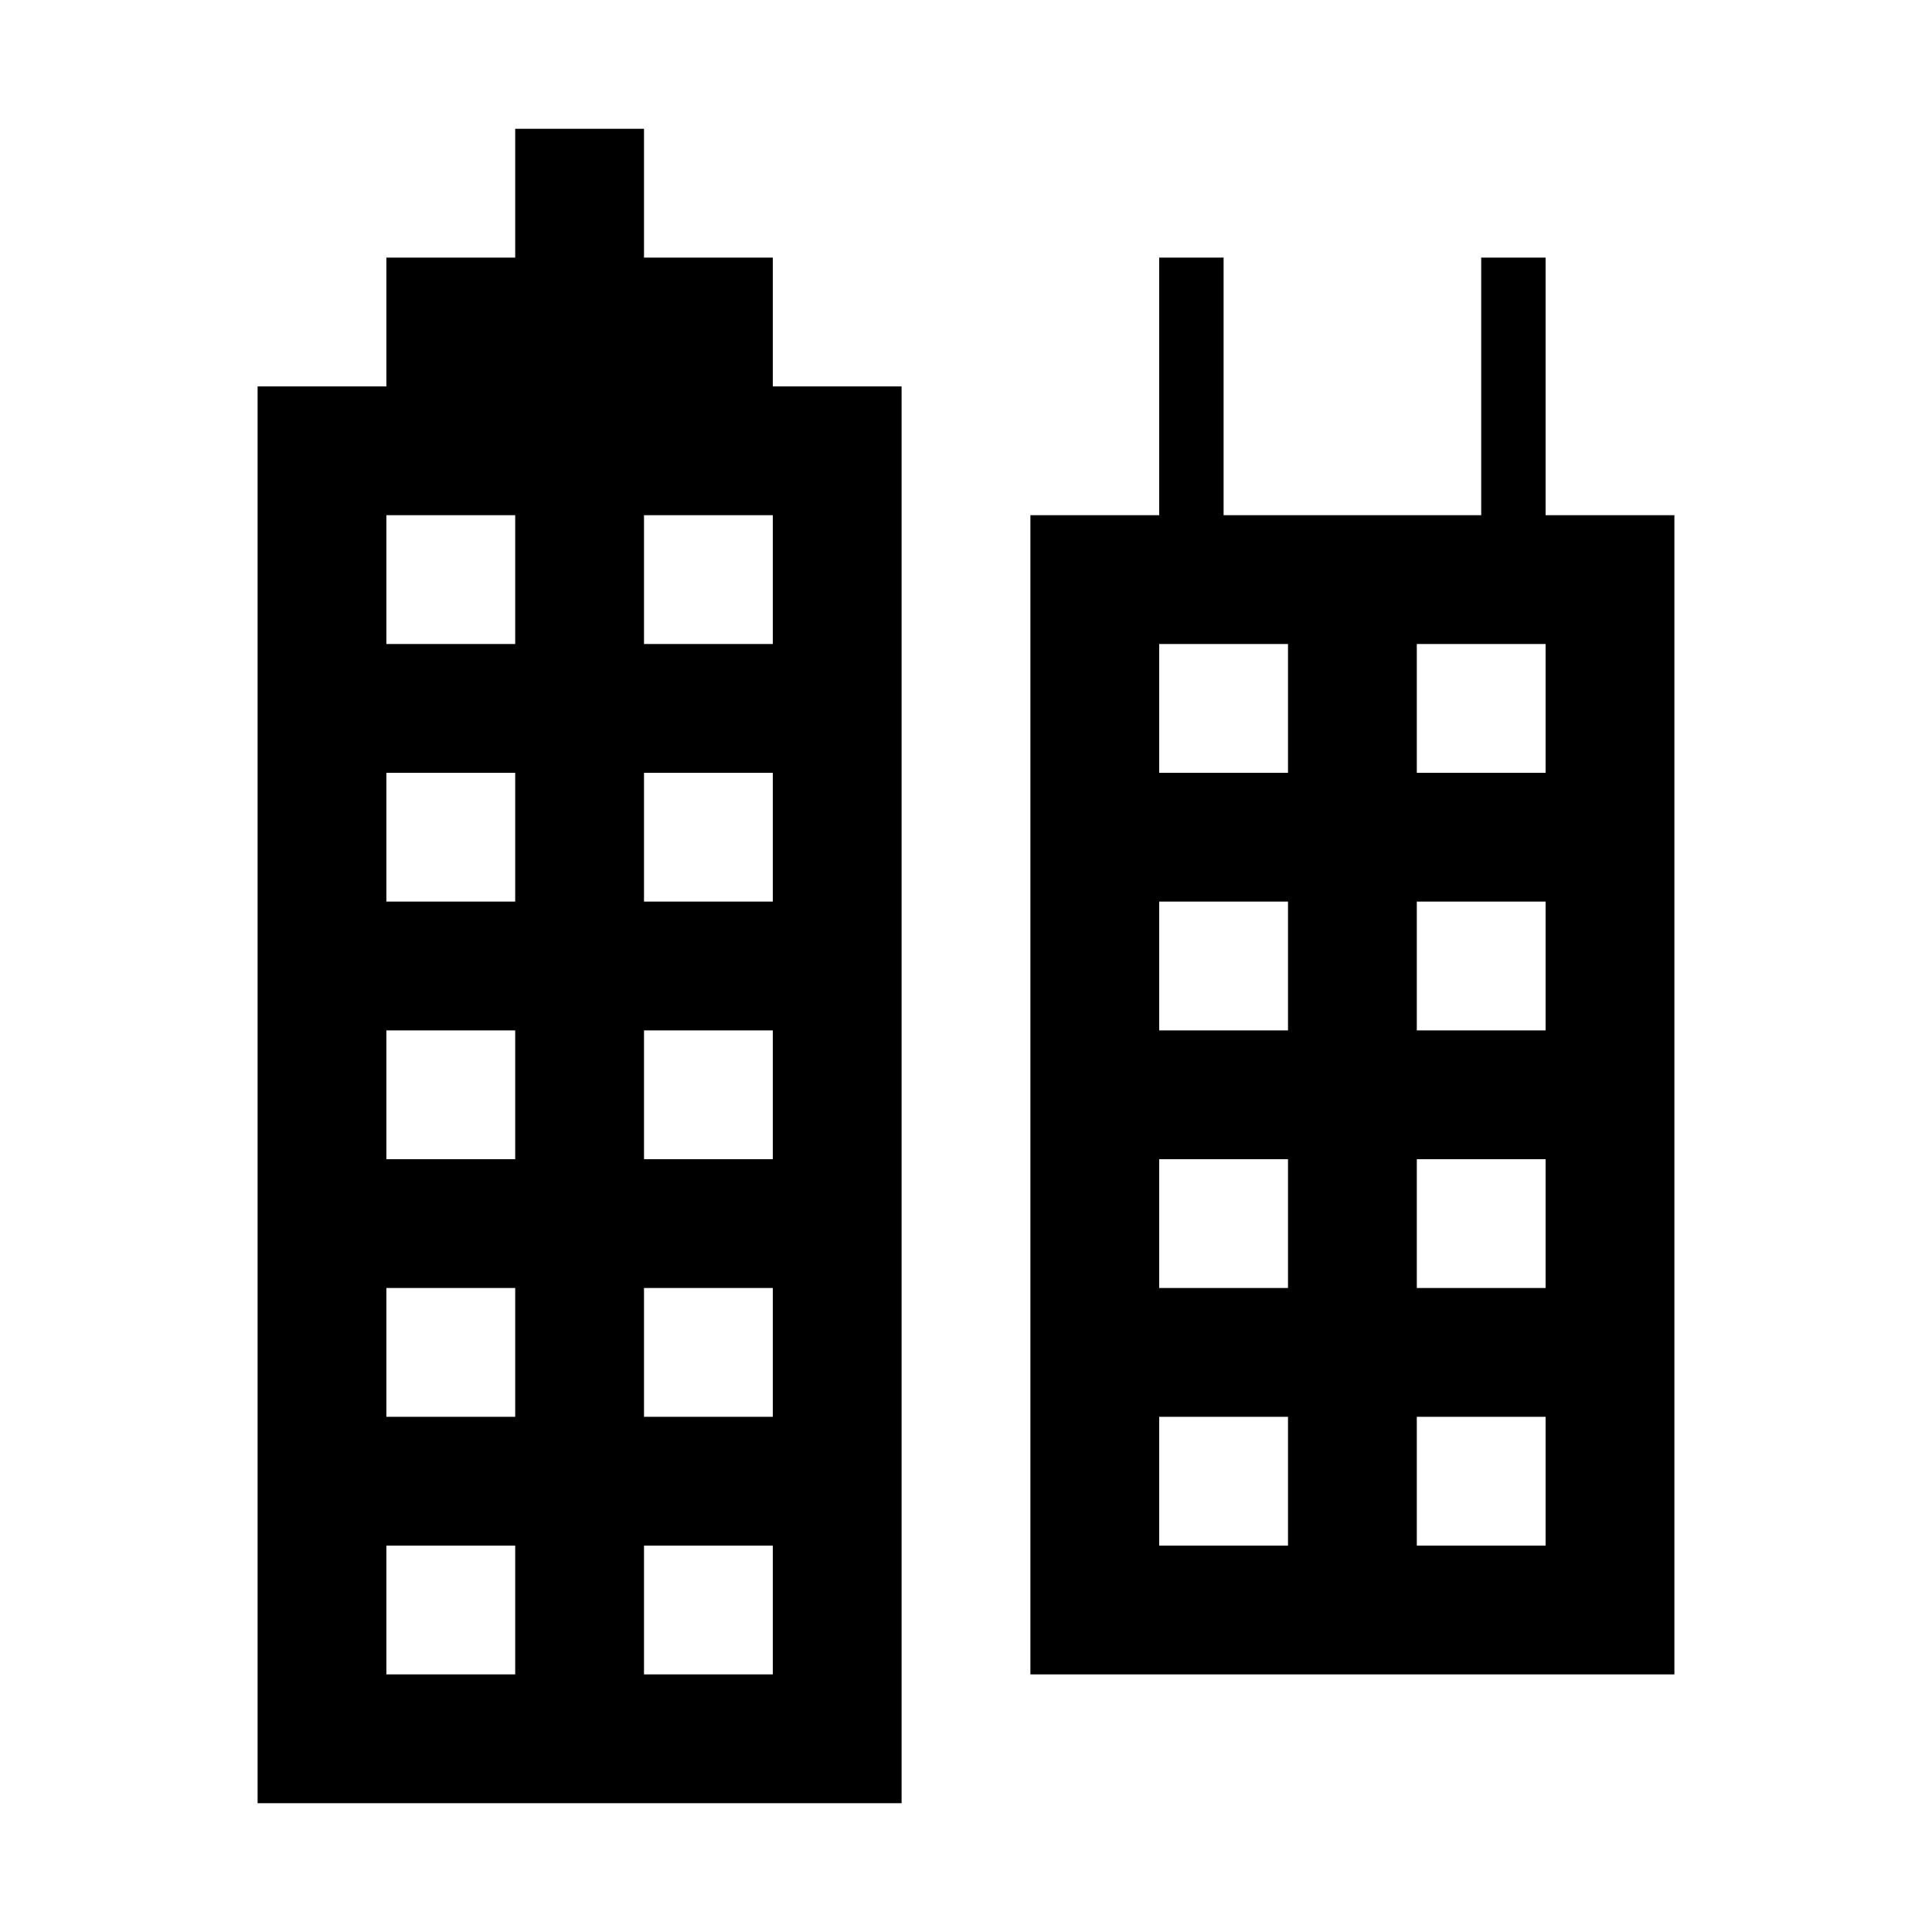 <svg xmlns="http://www.w3.org/2000/svg" width="15" height="15" viewBox="0 0 15 15">
  <title>city-15</title>
  <g id="Layer_8" data-name="Layer 8">
    <path d="M6,3V2H5V1H4V2H3V3H2V14H7V3ZM4,13H3V12H4Zm0-2H3V10H4ZM4,9H3V8H4ZM4,7H3V6H4ZM4,5H3V4H4Zm2,8H5V12H6Zm0-2H5V10H6ZM6,9H5V8H6ZM6,7H5V6H6ZM6,5H5V4H6Z"/>
    <path d="M12,4V2h-.5V4h-2V2H9V4H8v9h5V4Zm-2,8H9V11h1Zm0-2H9V9h1Zm0-2H9V7h1Zm0-2H9V5h1Zm2,6H11V11h1Zm0-2H11V9h1Zm0-2H11V7h1Zm0-2H11V5h1Z"/>
  </g>
</svg>
